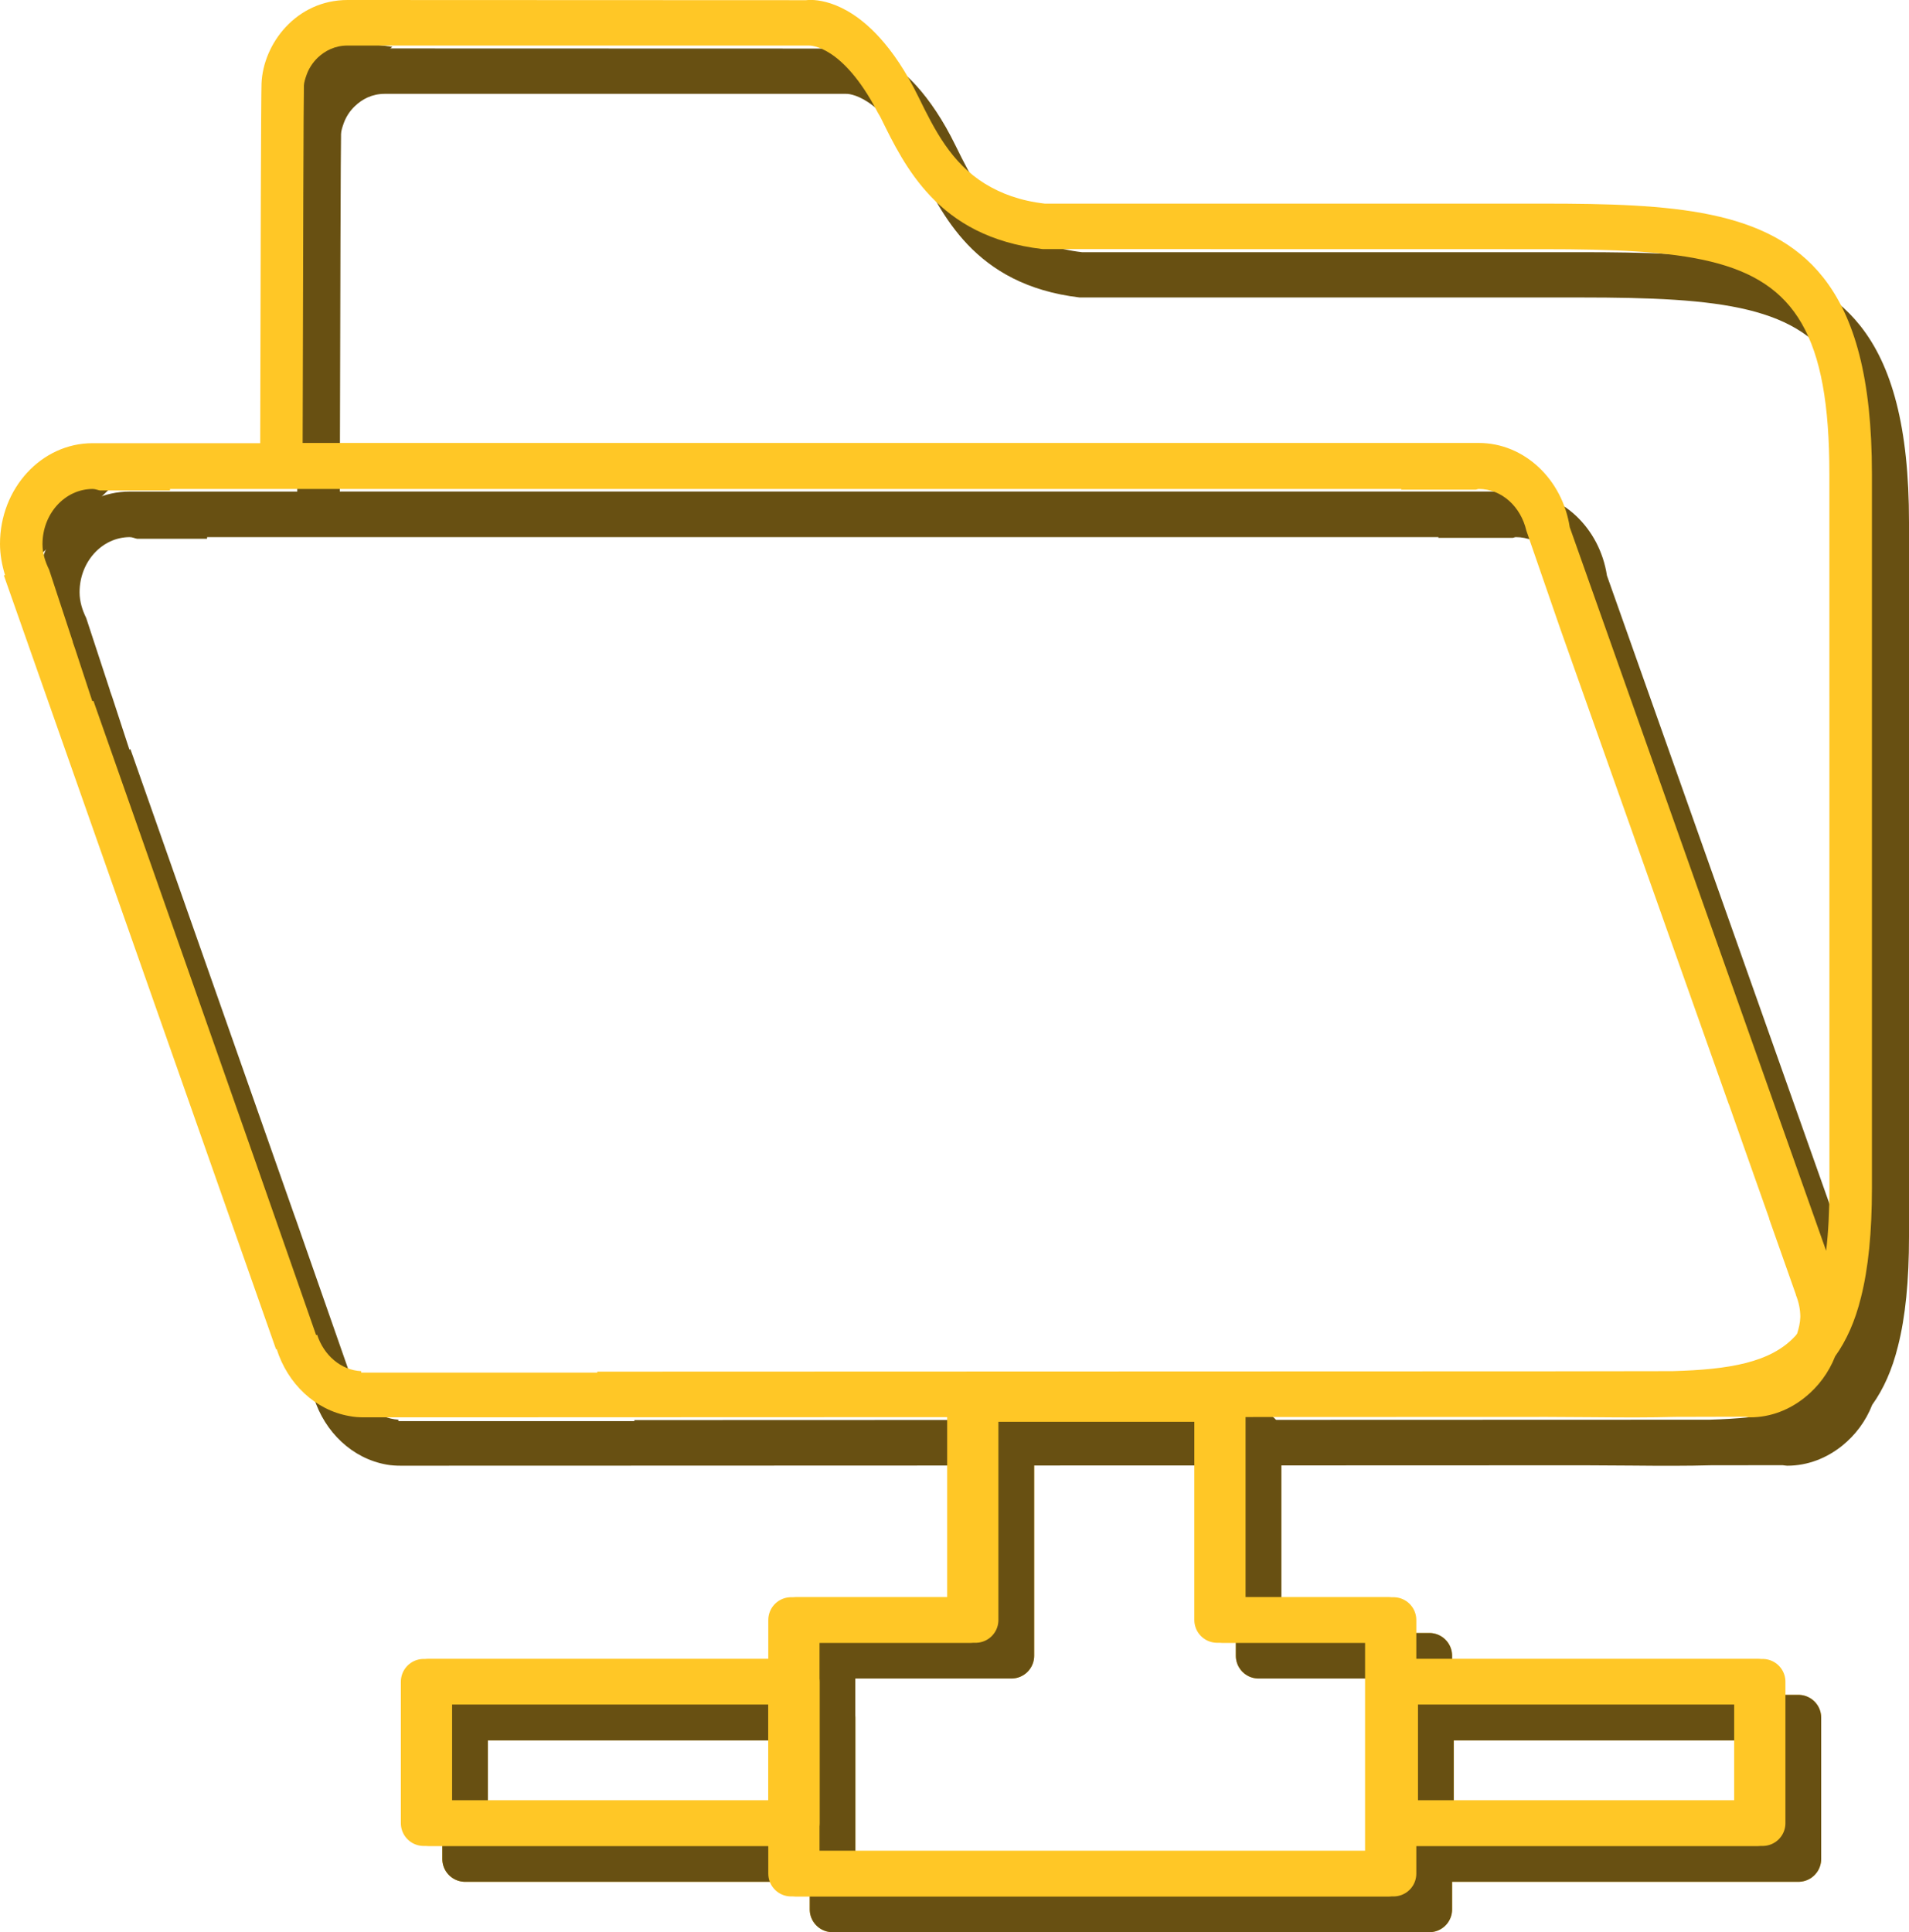 <?xml version="1.0" encoding="utf-8"?>
<!-- Generator: Adobe Illustrator 10.0, SVG Export Plug-In . SVG Version: 3.0.0 Build 76)  -->
<!DOCTYPE svg PUBLIC "-//W3C//DTD SVG 1.0//EN"    "http://www.w3.org/TR/2001/REC-SVG-20010904/DTD/svg10.dtd">
<svg 
	 xmlns:x="http://ns.adobe.com/Extensibility/1.0/" xmlns:i="http://ns.adobe.com/AdobeIllustrator/10.0/" xmlns:graph="http://ns.adobe.com/Graphs/1.0/" i:viewOrigin="-38.2583 37.873" i:rulerOrigin="0 0" i:pageBounds="0 48 48 0"
	 xmlns="http://www.w3.org/2000/svg" xmlns:xlink="http://www.w3.org/1999/xlink" xmlns:a="http://ns.adobe.com/AdobeSVGViewerExtensions/3.0/"
	 width="41.908" height="42.415" viewBox="0 0 41.908 42.415" overflow="visible" enable-background="new 0 0 41.908 42.415"
	 xml:space="preserve">
	<g id="Layer_1" i:layer="yes" i:dimmedPercent="50" i:rgbTrio="#4F008000FFFF">
		<g i:knockout="Off">
			<g i:knockout="Off">
				<path i:knockout="Off" fill="none" stroke="#FFC726" stroke-linejoin="round" d="M27.63,36.347v-4.854h-5.427v4.854h-3.927
					v5.568h13.102v-5.568H27.63z"/>
				<path i:knockout="Off" fill="none" stroke="#FFC726" stroke-linejoin="round" d="M18.277,40.809H10.21v-3.104h8.067V40.809z"/>
				<path i:knockout="Off" fill="none" stroke="#FFC726" stroke-linejoin="round" d="M39.48,40.809h-8.066v-3.104h8.066V40.809z"/>
			</g>
			<g i:knockout="Off">
				<path i:knockout="Off" fill="none" stroke="#685012" stroke-linecap="round" stroke-linejoin="round" d="M27.63,36.347v-4.854
					h-5.427v4.854h-3.927v5.568h13.102v-5.568H27.63z"/>
				<path i:knockout="Off" fill="none" stroke="#685012" stroke-linecap="round" stroke-linejoin="round" d="M18.277,40.809H10.21
					v-3.104h8.067V40.809z"/>
				<path i:knockout="Off" fill="none" stroke="#685012" stroke-linecap="round" stroke-linejoin="round" d="M39.48,40.809h-8.066
					v-3.104h8.066V40.809z"/>
			</g>
		</g>
		<path i:knockout="Off" fill="#685012" d="M6.401,1.31L6.19,2.951l2.424-1.924L7.243,0.858L6.401,1.31z"/>
		<g i:knockout="Off">
			<g i:knockout="Off">
				<path i:knockout="Off" fill="#685012" d="M40.833,7.145c-1.191-1.492-3.319-1.609-6.137-1.609H23.752
					c-0.549-0.063-0.965-0.226-1.311-0.437c-0.744-0.457-1.111-1.184-1.461-1.897c-0.283-0.58-0.576-1-0.855-1.312
					C19.319,1,18.61,1.053,18.508,1.066L8.444,1.063c-1.121,0-1.853,0.95-1.889,1.836c-0.01,0.249-0.02,3.683-0.029,7.892h-3.68
					c-1.121,0-2.031,0.991-2.031,2.209c0,0.241,0.045,0.469,0.11,0.688l-0.024,0.01l5.975,16.984l0.013-0.005
					c0.24,0.765,0.849,1.34,1.595,1.473c0.104,0.019,0.211,0.025,0.32,0.025l2.577-0.001h0.965l22.439-0.008l1.019,0.006
					c0.649,0.006,1.239,0.009,1.774-0.007l1.558-0.001c0.032,0.002,0.063,0.011,0.098,0.011c0.455,0,0.869-0.168,1.207-0.439
					c0.287-0.231,0.519-0.538,0.659-0.897c0.249-0.347,0.438-0.77,0.566-1.288c0.164-0.645,0.242-1.435,0.242-2.409V11.464
					C41.909,9.374,41.532,8.021,40.833,7.145z M40.268,30.339c-0.018,0.022-0.034,0.049-0.055,0.07
					c-0.531,0.563-1.426,0.719-2.684,0.756l-2.688,0.001l-20.915,0.007v0.023H8.745v-0.032c-0.451-0.027-0.824-0.352-0.969-0.801
					l-0.021,0.009l-0.423-1.211l-0.828-2.368L6.442,26.62L2.864,16.447l-0.023,0.009L2.463,15.3l-0.052-0.146l0.002-0.002
					l-0.52-1.584C1.809,13.396,1.747,13.209,1.747,13c0-0.667,0.494-1.209,1.101-1.209c0.058,0,0.106,0.026,0.163,0.036h1.534
					c-0.002-0.009,0.005-0.029,0.001-0.036h27.033c-0.002,0.005-0.002,0.011-0.006,0.016h1.635c0.023-0.002,0.045-0.016,0.07-0.016
					c0.512,0,0.924,0.396,1.045,0.916l0.754,2.183l3.688,10.406l0.002-0.001l0.313,0.883l0.578,1.629H39.65l0.591,1.677
					l-0.003,0.001c0.062,0.146,0.097,0.312,0.097,0.482C40.333,30.099,40.305,30.221,40.268,30.339z M40.978,27.138
					c0,0.523-0.024,0.979-0.074,1.385l-5.627-15.888c-0.159-1.044-0.991-1.845-1.998-1.845H7.46c0.009-4.308,0.02-7.619,0.027-7.848
					c0.002-0.071,0.028-0.149,0.056-0.229c0.048-0.137,0.129-0.27,0.248-0.383C7.952,2.176,8.168,2.06,8.446,2.06h10.121
					c0.045-0.004,0.746,0.003,1.498,1.435c0.031,0.059,0.062,0.104,0.092,0.166c0.263,0.537,0.574,1.169,1.085,1.707
					c0.537,0.563,1.295,1.024,2.459,1.162L34.696,6.53c3.088,0,4.838,0.186,5.67,1.629c0.422,0.729,0.611,1.78,0.611,3.303
					L40.978,27.138z"/>
			</g>
		</g>
		<path i:knockout="Off" fill="#685012" d="M38.526,31.637l2.205-1.254l0.459-3.147L38.526,31.637z"/>
		<path i:knockout="Off" fill="#685012" d="M2.759,10.396l-1.503,0.312l-0.843,1.925L2.759,10.396z"/>
		<g i:knockout="Off">
			<g i:knockout="Off">
				<path i:knockout="Off" fill="#FFC726" d="M40.017,6.081C38.827,4.587,36.7,4.47,33.881,4.47H22.937
					c-0.547-0.063-0.964-0.223-1.31-0.434c-0.744-0.457-1.111-1.187-1.46-1.9c-0.283-0.58-0.575-1-0.855-1.309
					c-0.807-0.89-1.517-0.837-1.617-0.823L7.63,0C6.51,0,5.776,0.953,5.741,1.836C5.731,2.085,5.72,5.52,5.712,9.729h-3.68
					C0.911,9.729,0,10.719,0,11.938c0,0.238,0.044,0.469,0.11,0.686l-0.024,0.01L6.06,29.62l0.014-0.005
					c0.24,0.762,0.848,1.34,1.595,1.47c0.104,0.021,0.211,0.028,0.319,0.028l2.578-0.001h0.965l22.441-0.008l1.019,0.006
					c0.649,0.006,1.237,0.009,1.775-0.007l1.556-0.004c0.033,0.005,0.063,0.014,0.097,0.014c0.455,0,0.871-0.168,1.209-0.442
					c0.285-0.229,0.518-0.538,0.658-0.896c0.25-0.35,0.438-0.771,0.566-1.288c0.164-0.646,0.242-1.438,0.242-2.409V10.401
					C41.094,8.313,40.717,6.959,40.017,6.081z M39.452,29.276c-0.019,0.021-0.033,0.049-0.055,0.067
					c-0.531,0.564-1.425,0.722-2.684,0.756l-2.688,0.004L13.112,30.11v0.021H7.93V30.1c-0.45-0.024-0.823-0.352-0.968-0.801
					l-0.022,0.01l-0.423-1.211L5.688,25.73l-0.061-0.176L2.051,15.384l-0.024,0.009l-0.379-1.153l-0.051-0.146
					c0,0,0.002-0.002,0.003-0.002l-0.521-1.584c-0.084-0.172-0.146-0.356-0.146-0.565c0-0.667,0.494-1.209,1.102-1.209
					c0.058,0,0.106,0.023,0.162,0.033h1.535c-0.002-0.009,0.004-0.026,0-0.033h27.034c-0.002,0.005-0.004,0.011-0.008,0.016h1.634
					c0.024-0.002,0.047-0.016,0.071-0.016c0.512,0,0.925,0.395,1.045,0.915l0.755,2.184l3.688,10.406l0.002-0.001l0.311,0.883
					l0.576,1.629h-0.004l0.591,1.674l-0.003,0.001c0.061,0.149,0.098,0.313,0.098,0.485C39.519,29.036,39.489,29.158,39.452,29.276z
					 M40.161,26.075c0,0.521-0.024,0.978-0.072,1.382L34.46,11.572c-0.16-1.044-0.992-1.848-1.998-1.848H6.644
					c0.01-4.308,0.02-7.616,0.028-7.848C6.675,1.808,6.7,1.73,6.727,1.652c0.048-0.14,0.13-0.271,0.248-0.386
					C7.135,1.115,7.351,1,7.63,1h10.121c0.045-0.003,0.744,0.001,1.499,1.433c0.03,0.062,0.062,0.104,0.092,0.166
					c0.263,0.537,0.574,1.169,1.086,1.707c0.537,0.566,1.295,1.027,2.46,1.162L33.881,5.47c3.088,0,4.839,0.188,5.67,1.629
					c0.422,0.731,0.609,1.78,0.609,3.306L40.161,26.075z"/>
			</g>
		</g>
		<g i:knockout="Off">
			<path i:knockout="Off" fill="none" stroke="#FFC726" stroke-linejoin="round" d="M26.719,35.562v-4.854h-5.426v4.854h-3.927
				v5.568h13.101v-5.568H26.719z"/>
			<path i:knockout="Off" fill="none" stroke="#FFC726" stroke-linejoin="round" d="M17.367,40.022H9.3v-3.105h8.067V40.022z"/>
			<path i:knockout="Off" fill="none" stroke="#FFC726" stroke-linejoin="round" d="M38.57,40.022h-8.066v-3.105h8.066V40.022z"/>
		</g>
		<g i:knockout="Off">
			<path i:knockout="Off" fill="none" stroke="#FFC726" stroke-linejoin="round" d="M26.844,35.562v-4.854h-5.426v4.854h-3.927
				v5.568h13.101v-5.568H26.844z"/>
			<path i:knockout="Off" fill="none" stroke="#FFC726" stroke-linejoin="round" d="M17.492,40.022H9.425v-3.105h8.067V40.022z"/>
			<path i:knockout="Off" fill="none" stroke="#FFC726" stroke-linejoin="round" d="M38.695,40.022h-8.066v-3.105h8.066V40.022z"/>
		</g>
	</g>
</svg>
